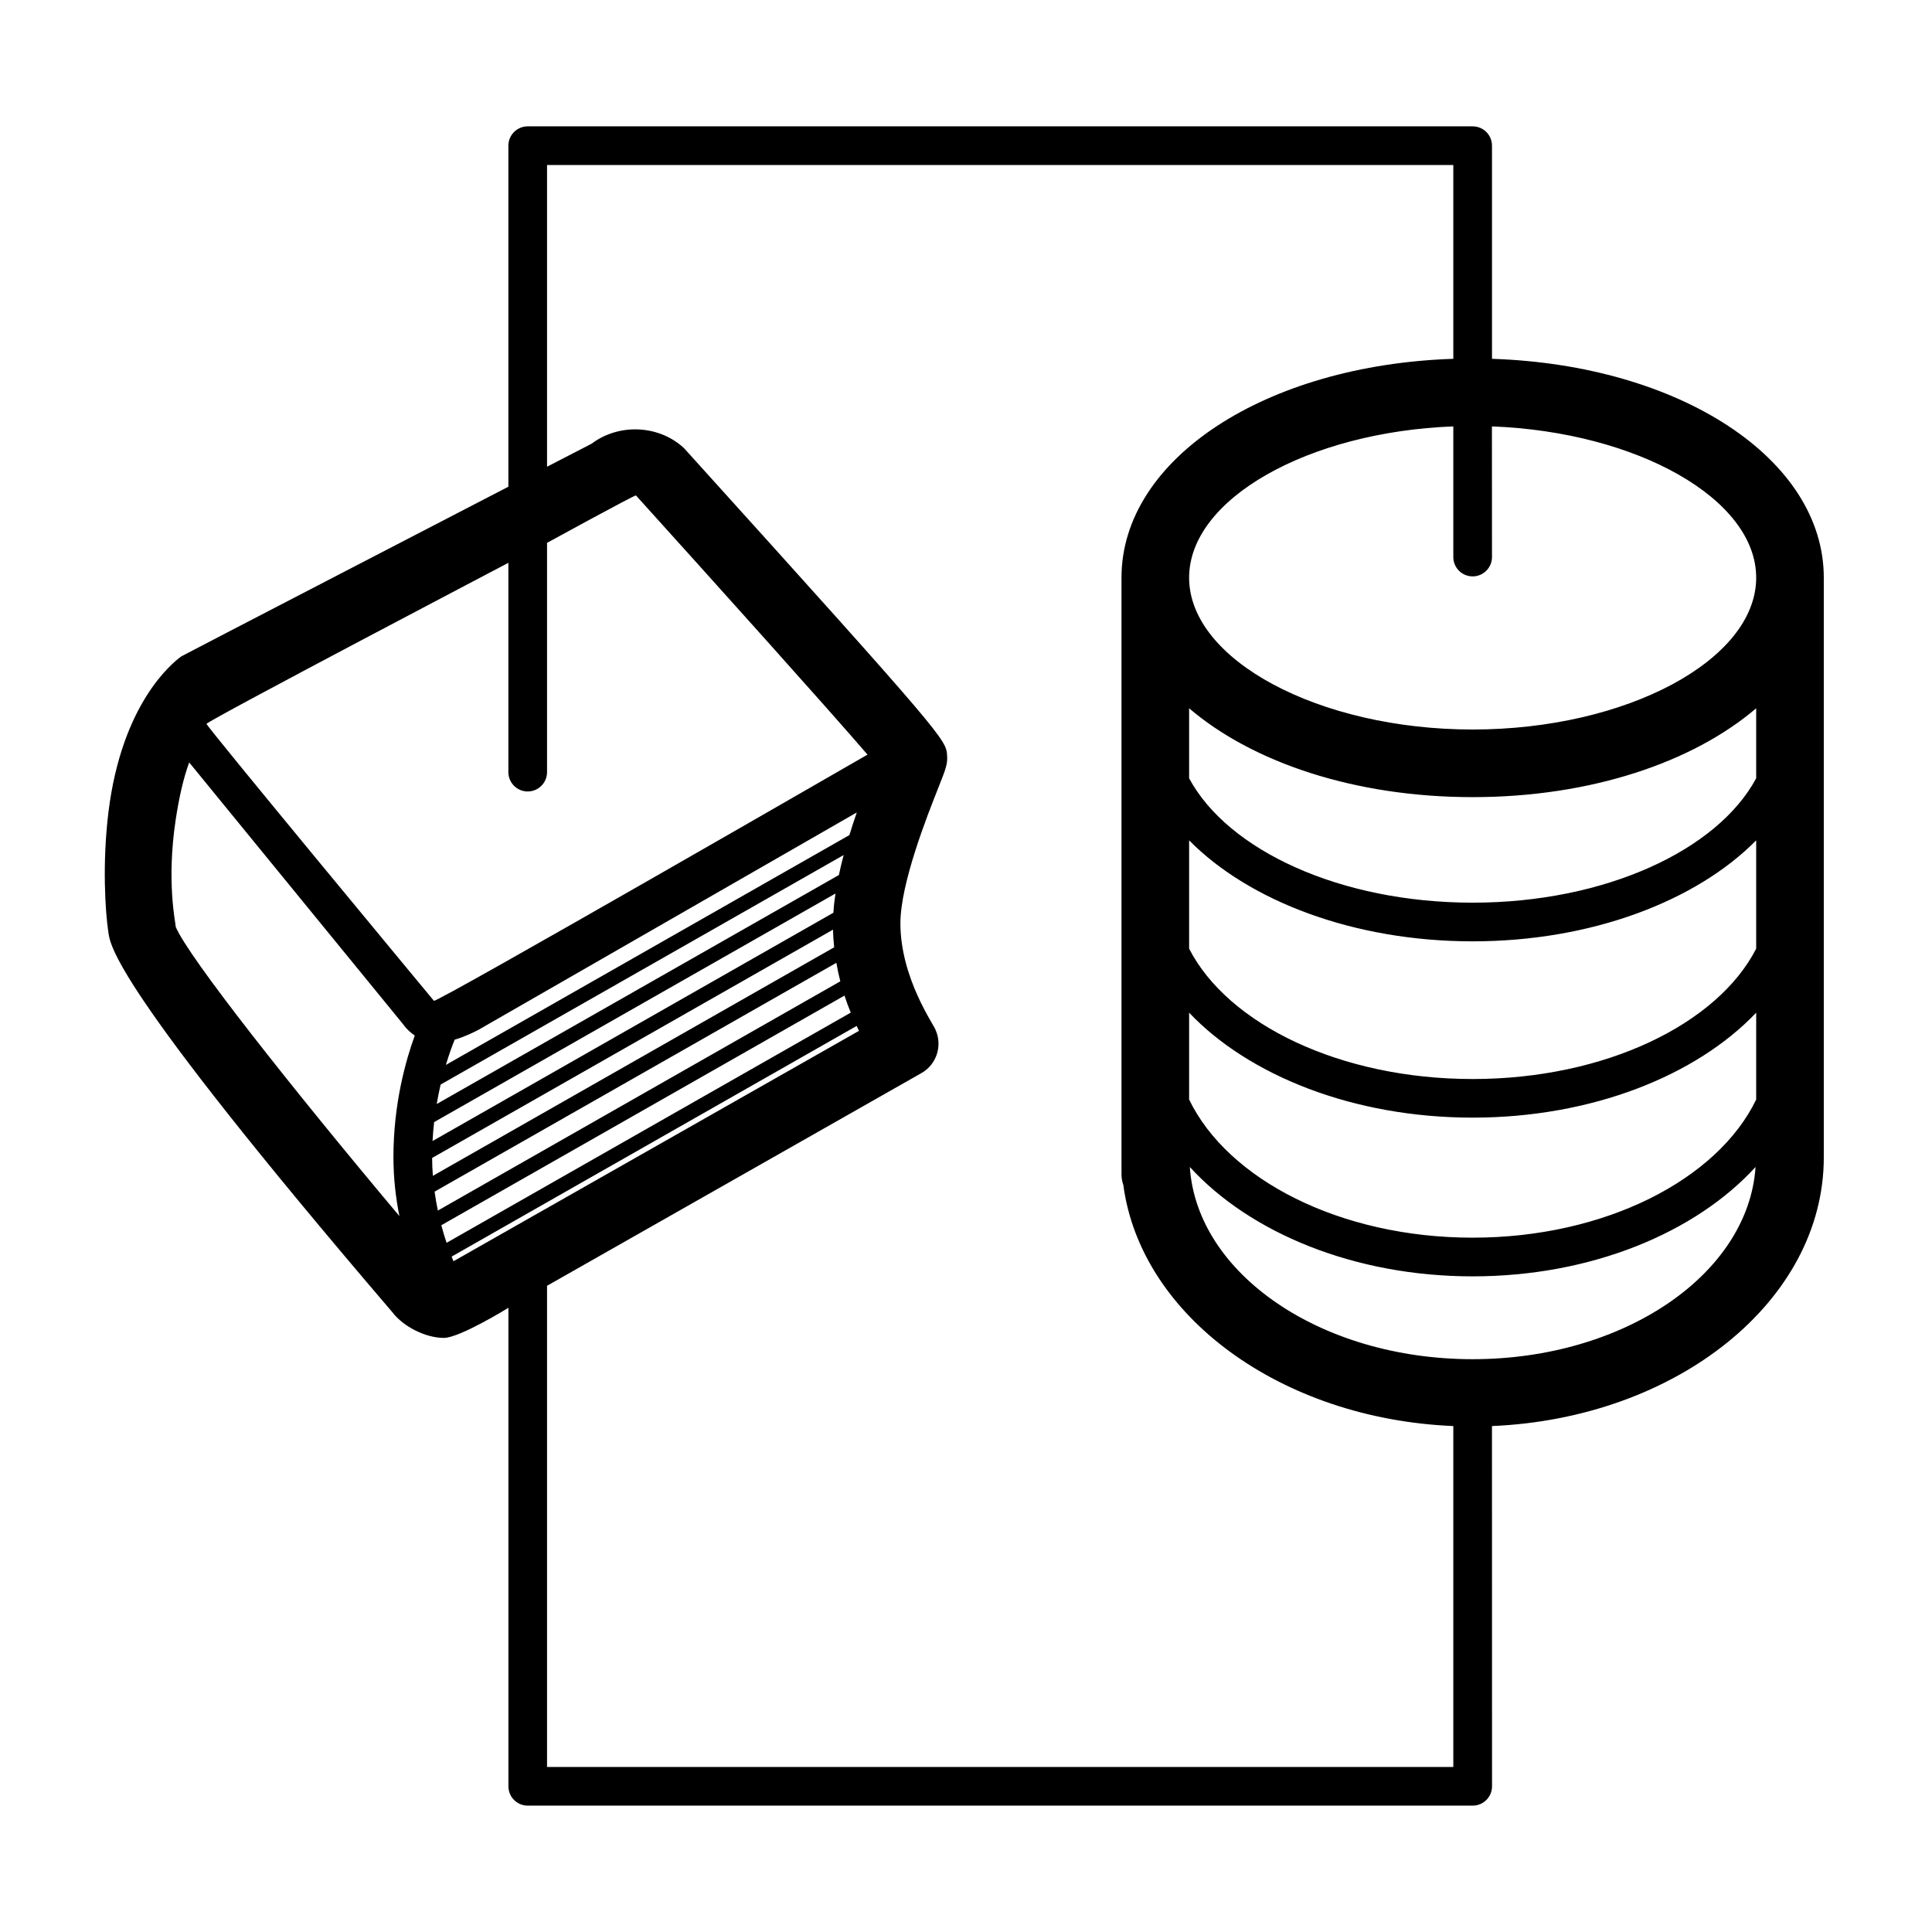 <svg width="128pt" height="128pt" version="1.1" viewBox="0 0 128 128" xmlns="http://www.w3.org/2000/svg">
 <path d="m98.848 23.773v-14.121c0-0.707-0.57-1.281-1.281-1.281h-62.605c-0.707 0-1.281 0.574-1.281 1.281v22.594s-21.605 11.191-21.664 11.238c-0.656 0.473-3.953 3.176-4.832 10.32-0.422 3.449-0.203 6.613-0.016 7.883 0.133 0.879 0 3.242 18.832 25.258 0.73 0.961 2.215 1.695 3.402 1.695 1.055 0 4.281-1.996 4.281-1.996v31.703c0 0.707 0.57 1.281 1.281 1.281h62.605c0.707 0 1.281-0.574 1.281-1.281l-0.004-23.867c12.23-0.516 21.984-8.285 21.984-17.797v-38.41c0-7.883-9.562-14.098-21.984-14.5zm17.504 14.5c0 5.453-8.602 10.059-18.785 10.059-10.18 0-18.785-4.606-18.785-10.059 0-5.223 7.894-9.656 17.504-10.023v8.656c0 0.707 0.57 1.281 1.281 1.281 0.707 0 1.281-0.574 1.281-1.281l-0.004-8.656c9.613 0.367 17.508 4.801 17.508 10.023zm0 24.578c-2.562 5.004-10.012 8.637-18.785 8.637-8.773 0-16.219-3.633-18.785-8.637v-7.176c3.965 4.016 10.895 6.691 18.785 6.691 7.887 0 14.82-2.676 18.785-6.691zm-37.57 4.242c3.965 4.172 10.895 6.953 18.785 6.953 7.887 0 14.82-2.781 18.785-6.953v5.754c-2.562 5.305-10.012 9.152-18.785 9.152-8.773 0-16.219-3.848-18.785-9.152zm18.785-7.289c-8.773 0-16.219-3.465-18.785-8.242v-4.637c4.195 3.586 10.973 5.887 18.785 5.887s14.586-2.301 18.785-5.887v4.637c-2.566 4.777-10.012 8.242-18.785 8.242zm-62.605-7.367c0.707 0 1.281-0.574 1.281-1.281v-15.191s5.797-3.176 5.891-3.141c5.113 5.66 12.684 14.082 15.34 17.172 0 0-28.594 16.492-28.727 16.309 0 0-15.004-18.094-15.066-18.348 0.246-0.305 20-10.668 20-10.668v13.867c0 0.707 0.574 1.281 1.281 1.281zm-6.305 23.16c0.023-0.43 0.059-0.848 0.105-1.254l26.59-15.145c-0.066 0.438-0.113 0.859-0.137 1.273zm27.016-10.582-26.664 15.188c-0.086-0.402-0.156-0.82-0.215-1.254l26.617-15.16c0.074 0.422 0.16 0.836 0.262 1.227zm-0.094-7.043-26.645 15.172c0.078-0.457 0.164-0.887 0.258-1.289l26.703-15.207c-0.121 0.441-0.223 0.883-0.316 1.324zm-26.34 23.203 26.711-15.215c0.129 0.402 0.27 0.777 0.414 1.129l-26.777 15.25c-0.121-0.359-0.238-0.746-0.348-1.164zm26.027-18.414-26.586 15.141c-0.031-0.387-0.051-0.781-0.051-1.184l26.559-15.125c0.012 0.402 0.035 0.789 0.078 1.168zm1.008-7.434-26.734 15.227c0.219-0.727 0.43-1.297 0.582-1.672 0.645-0.188 1.223-0.469 1.582-0.656l25.059-14.398c-0.164 0.484-0.332 0.984-0.488 1.5zm-44.629 6.086c-0.012-0.289-0.621-2.973-0.012-7.059 0.238-1.582 0.531-2.832 0.902-3.84l14.172 17.344c0.238 0.336 0.5 0.562 0.773 0.75-0.586 1.609-1.414 4.5-1.414 8.047 0 1.418 0.16 2.734 0.395 3.914-7.133-8.492-13.98-17.156-14.816-19.156zm18.418 22.137c-0.008 0.004-0.016 0.004-0.02 0.008-0.039-0.094-0.082-0.199-0.121-0.305l26.832-15.281c0.051 0.109 0.105 0.223 0.156 0.324zm6.18 1.637 24.801-14.09c1.016-0.574 1.406-1.824 0.938-2.867-0.074-0.285-2.328-3.418-2.328-7.055 0-2.648 1.773-7.121 2.531-9.031 0.477-1.203 0.605-1.527 0.562-2.109-0.074-1.023-0.086-1.156-17.348-20.254-0.059-0.066-0.125-0.129-0.191-0.188-1.676-1.461-4.254-1.523-6.008-0.199l-2.957 1.527v-19.988h60.043v12.84c-12.422 0.406-21.984 6.617-21.984 14.5v39.543c0 0.242 0.047 0.473 0.121 0.691 1.152 8.664 10.422 15.492 21.863 15.973v22.586h-60.043zm61.324 4.863c-10.059 0-18.27-5.66-18.738-12.734 3.973 4.352 10.883 7.246 18.738 7.246 7.859 0 14.766-2.894 18.742-7.246-0.469 7.074-8.684 12.734-18.742 12.734z" fill="#000000"/>
</svg>